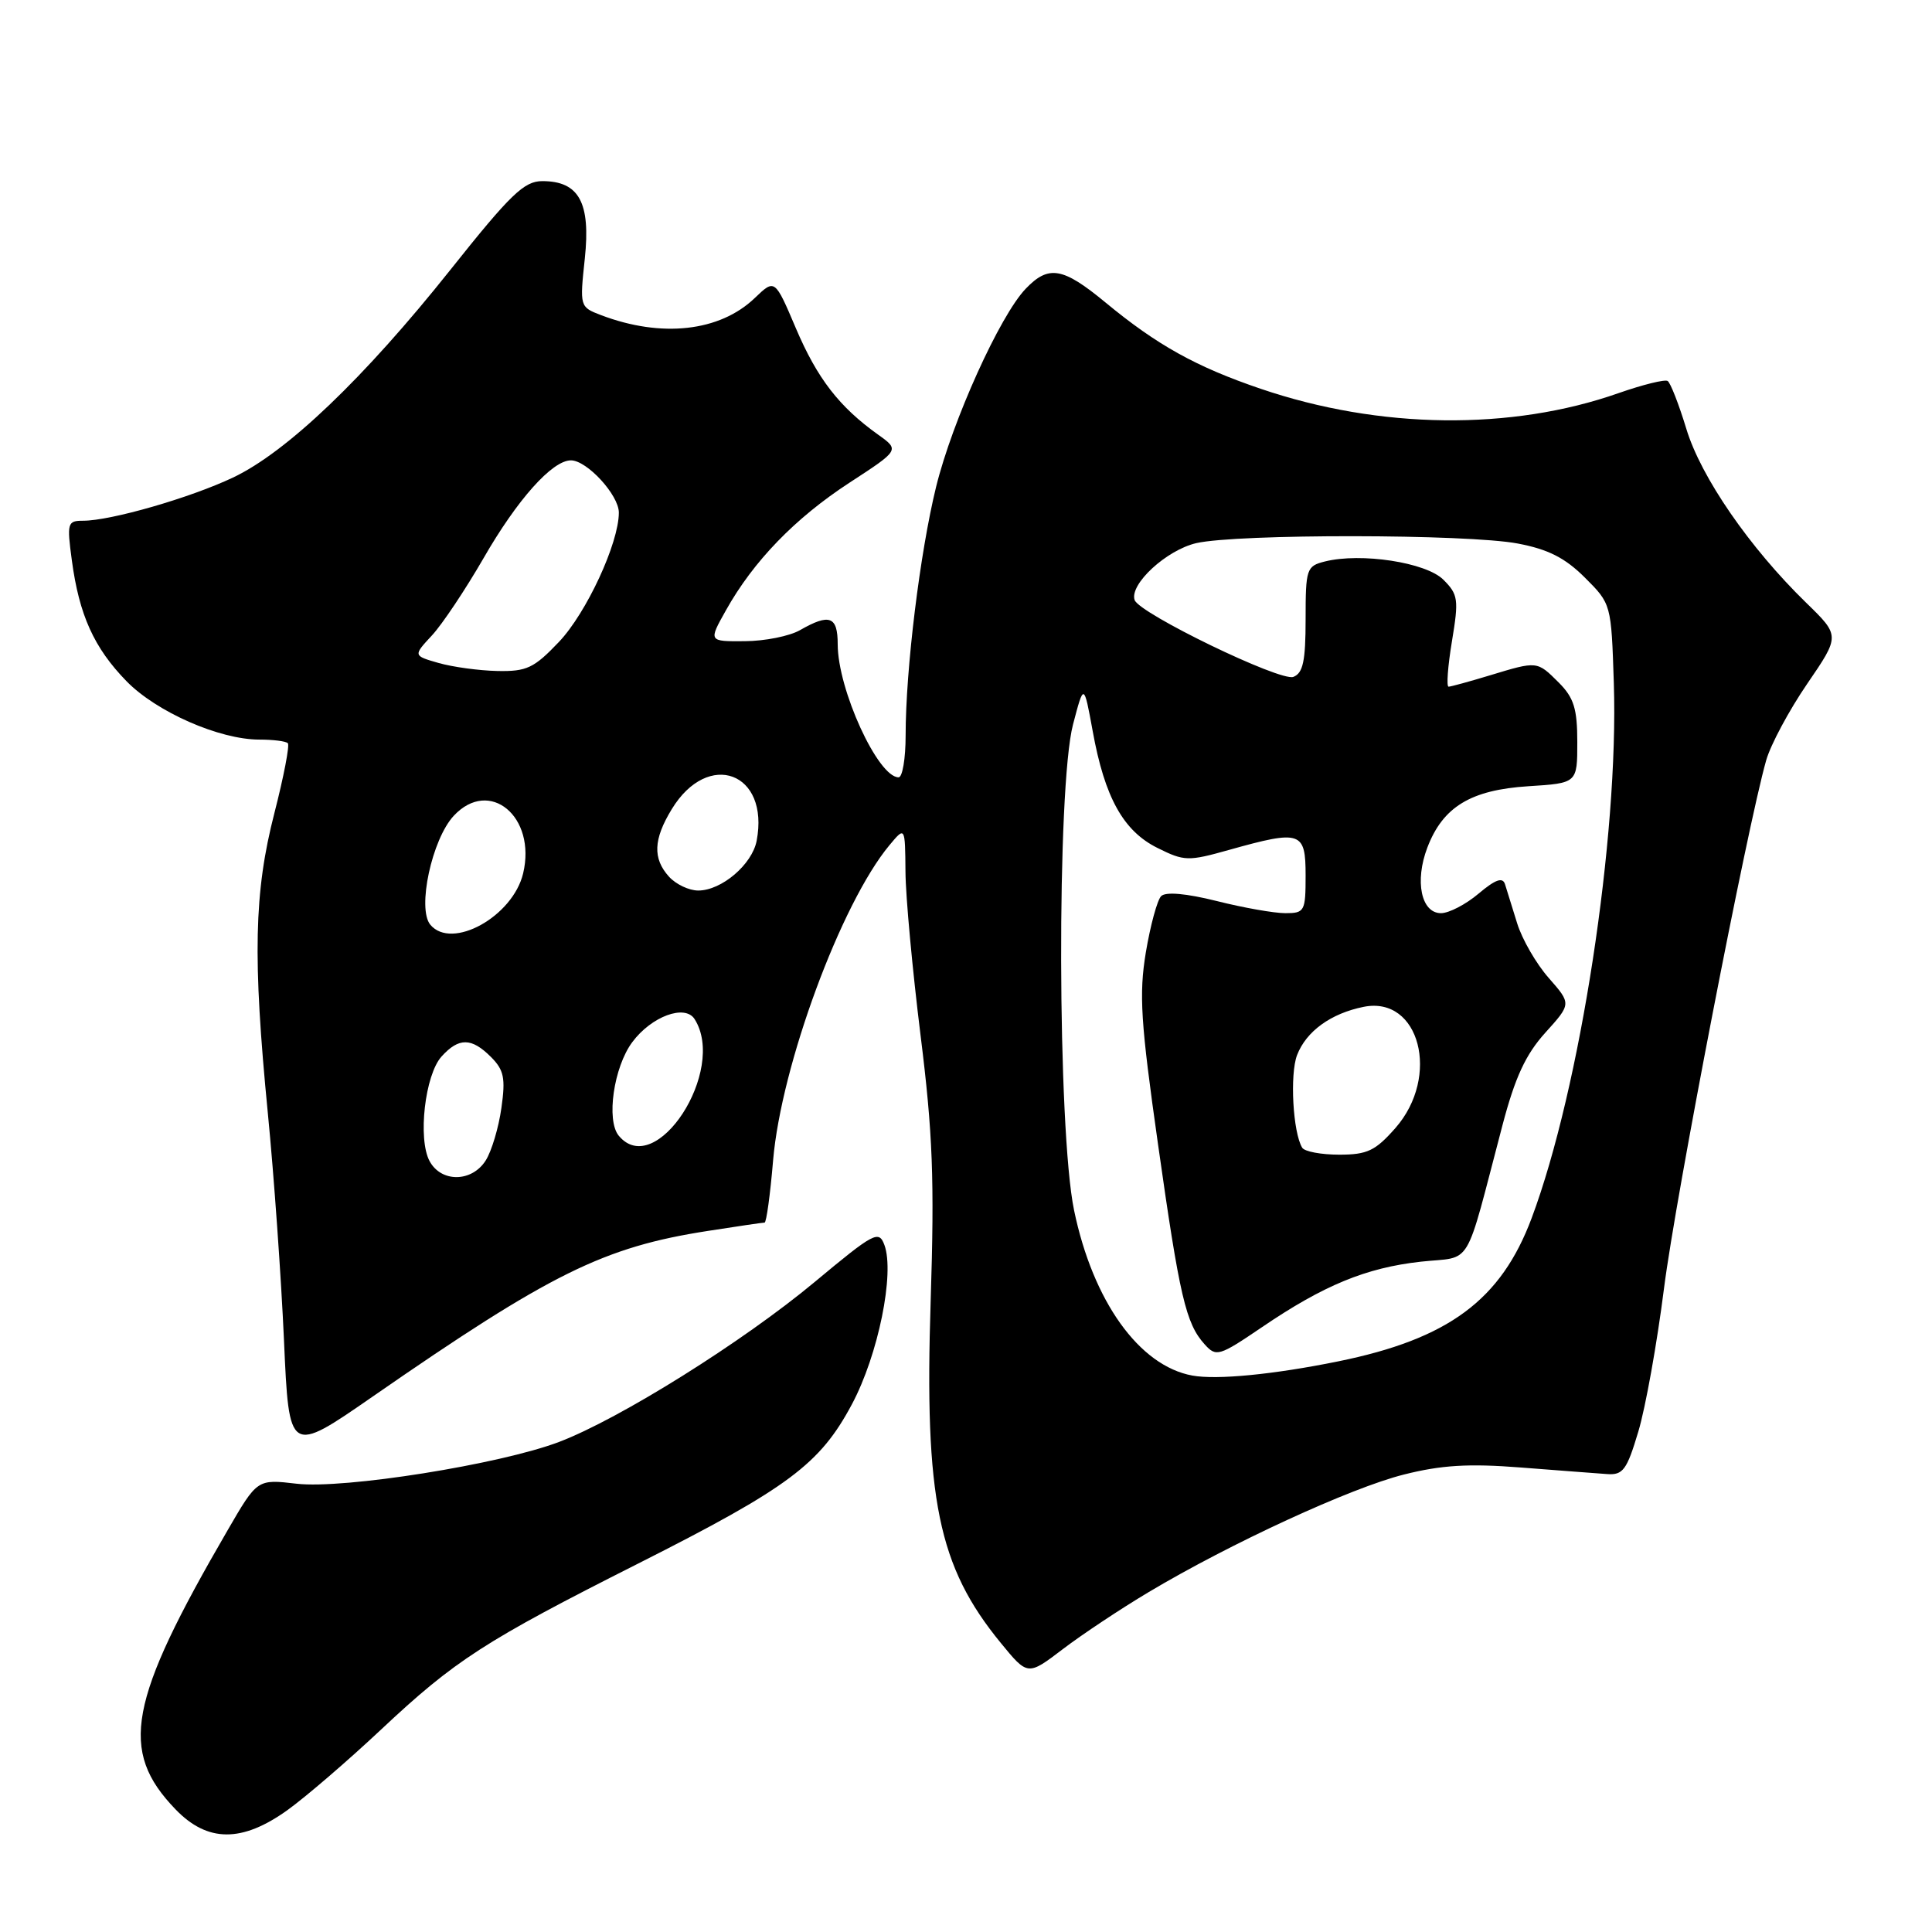 <?xml version="1.0" encoding="UTF-8" standalone="no"?>
<!DOCTYPE svg PUBLIC "-//W3C//DTD SVG 1.1//EN" "http://www.w3.org/Graphics/SVG/1.1/DTD/svg11.dtd" >
<svg xmlns="http://www.w3.org/2000/svg" xmlns:xlink="http://www.w3.org/1999/xlink" version="1.1" viewBox="0 0 256 256">
 <g >
 <path fill="currentColor"
d=" M 38.10 239.84 C 40.52 238.10 46.10 233.30 50.50 229.17 C 60.31 219.97 64.19 217.46 84.56 207.18 C 104.49 197.12 108.65 194.01 112.89 186.06 C 116.37 179.53 118.57 168.72 117.19 164.97 C 116.45 162.98 115.84 163.30 107.95 169.87 C 98.44 177.79 82.11 188.01 74.09 191.06 C 66.25 194.04 45.56 197.33 39.30 196.60 C 34.09 195.99 34.09 195.99 30.17 202.75 C 16.97 225.47 15.75 231.97 23.26 239.75 C 27.50 244.15 32.07 244.17 38.10 239.84 Z  M 152.21 210.96 C 163.02 204.51 178.99 197.15 186.00 195.39 C 190.97 194.13 194.61 193.91 201.50 194.45 C 206.45 194.83 211.59 195.23 212.92 195.32 C 215.05 195.48 215.56 194.80 217.08 189.71 C 218.04 186.53 219.57 177.98 220.49 170.71 C 222.03 158.58 231.52 109.54 234.03 100.74 C 234.62 98.67 237.06 94.12 239.46 90.61 C 243.82 84.24 243.82 84.24 239.33 79.87 C 231.83 72.57 225.38 63.21 223.45 56.83 C 222.46 53.57 221.34 50.71 220.97 50.48 C 220.59 50.25 217.67 50.97 214.47 52.09 C 200.26 57.09 182.81 56.88 167.06 51.52 C 158.49 48.61 153.30 45.72 146.47 40.07 C 140.83 35.41 138.95 35.09 135.92 38.25 C 132.50 41.80 126.20 55.74 124.04 64.50 C 121.90 73.22 120.00 88.70 120.00 97.46 C 120.00 100.51 119.58 103.00 119.07 103.00 C 116.33 103.00 111.00 91.35 111.00 85.37 C 111.00 81.66 109.93 81.25 106.00 83.50 C 104.62 84.29 101.33 84.95 98.69 84.96 C 93.87 85.00 93.87 85.00 96.19 80.87 C 99.83 74.36 105.35 68.66 112.56 63.96 C 119.21 59.63 119.21 59.63 116.35 57.59 C 111.20 53.91 108.29 50.15 105.46 43.50 C 102.67 36.94 102.67 36.94 100.01 39.49 C 95.37 43.94 87.66 44.80 79.65 41.76 C 76.82 40.68 76.81 40.64 77.49 34.26 C 78.28 26.84 76.72 24.00 71.86 24.00 C 69.45 24.00 67.66 25.72 59.68 35.75 C 48.24 50.12 37.99 59.91 30.87 63.28 C 25.17 65.98 14.67 69.00 11.01 69.00 C 8.94 69.00 8.85 69.29 9.52 74.25 C 10.49 81.49 12.46 85.85 16.76 90.26 C 20.73 94.33 29.07 98.00 34.37 98.00 C 36.18 98.00 37.88 98.21 38.14 98.48 C 38.40 98.74 37.60 102.90 36.36 107.73 C 33.66 118.22 33.47 126.84 35.49 147.50 C 36.30 155.75 37.26 169.30 37.63 177.61 C 38.30 192.73 38.30 192.73 49.40 185.04 C 72.99 168.70 80.00 165.24 93.82 163.10 C 97.70 162.49 101.08 162.00 101.31 162.00 C 101.55 162.00 102.06 158.29 102.44 153.75 C 103.51 141.20 111.44 119.71 117.85 112.00 C 119.93 109.50 119.93 109.50 119.98 115.50 C 120.00 118.80 120.91 128.57 121.98 137.20 C 123.60 150.17 123.83 156.30 123.32 172.33 C 122.47 198.62 124.30 207.56 132.61 217.70 C 136.18 222.06 136.18 222.06 140.84 218.51 C 143.40 216.56 148.52 213.16 152.21 210.96 Z  M 158.00 182.27 C 150.95 180.99 144.82 172.42 142.32 160.37 C 140.11 149.69 140.01 104.28 142.18 96.00 C 143.62 90.50 143.62 90.50 144.79 96.89 C 146.38 105.67 148.85 110.12 153.38 112.36 C 156.93 114.13 157.44 114.14 162.88 112.61 C 172.38 109.95 173.00 110.16 173.00 116.00 C 173.00 120.76 172.87 121.00 170.31 121.00 C 168.84 121.00 164.74 120.28 161.22 119.39 C 157.17 118.38 154.46 118.14 153.86 118.74 C 153.34 119.26 152.43 122.62 151.83 126.19 C 150.91 131.76 151.14 135.40 153.44 151.60 C 156.31 171.87 157.13 175.38 159.63 178.14 C 161.15 179.83 161.54 179.71 167.20 175.87 C 175.39 170.30 181.00 167.99 188.26 167.18 C 195.25 166.41 193.95 168.59 199.09 149.08 C 200.76 142.74 202.16 139.72 204.76 136.84 C 208.22 133.01 208.22 133.01 205.22 129.59 C 203.56 127.71 201.68 124.45 201.03 122.34 C 200.38 120.23 199.66 117.90 199.42 117.16 C 199.11 116.19 198.15 116.53 195.92 118.41 C 194.23 119.84 191.99 121.00 190.94 121.00 C 188.32 121.00 187.43 116.77 189.13 112.31 C 191.19 106.91 194.88 104.67 202.51 104.18 C 209.00 103.77 209.00 103.77 209.00 98.34 C 209.00 93.91 208.55 92.46 206.55 90.45 C 203.66 87.57 203.73 87.57 197.41 89.49 C 194.71 90.31 192.25 90.98 191.95 90.99 C 191.64 91.00 191.84 88.29 192.39 84.97 C 193.31 79.43 193.22 78.77 191.25 76.81 C 188.96 74.52 180.34 73.20 175.55 74.40 C 173.12 75.01 173.00 75.37 173.00 82.05 C 173.00 87.60 172.66 89.19 171.38 89.69 C 169.66 90.35 150.92 81.27 150.34 79.50 C 149.65 77.41 154.56 72.89 158.50 71.97 C 163.92 70.72 194.42 70.75 201.11 72.02 C 205.14 72.78 207.38 73.92 210.00 76.53 C 213.50 80.02 213.50 80.04 213.84 90.51 C 214.50 110.90 209.39 144.20 202.95 161.41 C 198.89 172.26 191.93 177.42 177.31 180.39 C 168.75 182.13 161.24 182.86 158.00 182.27 Z  M 56.92 153.85 C 55.34 150.90 56.31 142.42 58.51 139.99 C 60.80 137.46 62.48 137.48 65.05 140.05 C 66.78 141.78 67.00 142.86 66.44 146.80 C 66.08 149.39 65.15 152.51 64.37 153.75 C 62.54 156.67 58.46 156.72 56.92 153.85 Z  M 172.55 152.08 C 171.32 150.08 170.89 142.35 171.87 139.80 C 173.09 136.64 176.36 134.28 180.70 133.41 C 188.10 131.93 190.90 142.63 184.90 149.47 C 182.24 152.49 181.17 153.00 177.46 153.00 C 175.07 153.00 172.86 152.59 172.55 152.08 Z  M 81.99 150.49 C 80.30 148.45 81.32 141.39 83.78 138.09 C 86.32 134.67 90.77 133.03 92.04 135.04 C 96.35 141.84 86.89 156.39 81.99 150.49 Z  M 57.02 122.53 C 55.25 120.40 57.23 111.20 60.13 108.09 C 64.86 103.02 71.10 108.20 69.32 115.72 C 67.96 121.45 59.86 125.94 57.02 122.53 Z  M 88.65 116.17 C 86.47 113.76 86.57 111.22 89.01 107.22 C 93.84 99.29 102.00 102.33 100.26 111.41 C 99.66 114.55 95.61 118.00 92.52 118.00 C 91.30 118.00 89.57 117.18 88.65 116.17 Z  M 58.12 87.85 C 54.74 86.88 54.74 86.88 57.24 84.19 C 58.61 82.71 61.67 78.12 64.05 74.00 C 68.53 66.20 73.17 61.00 75.65 61.00 C 77.78 61.00 82.00 65.60 82.00 67.92 C 82.00 71.96 77.71 81.22 74.06 85.06 C 70.76 88.53 69.79 88.99 65.90 88.91 C 63.48 88.86 59.98 88.38 58.12 87.85 Z "/>
</g>
</svg>